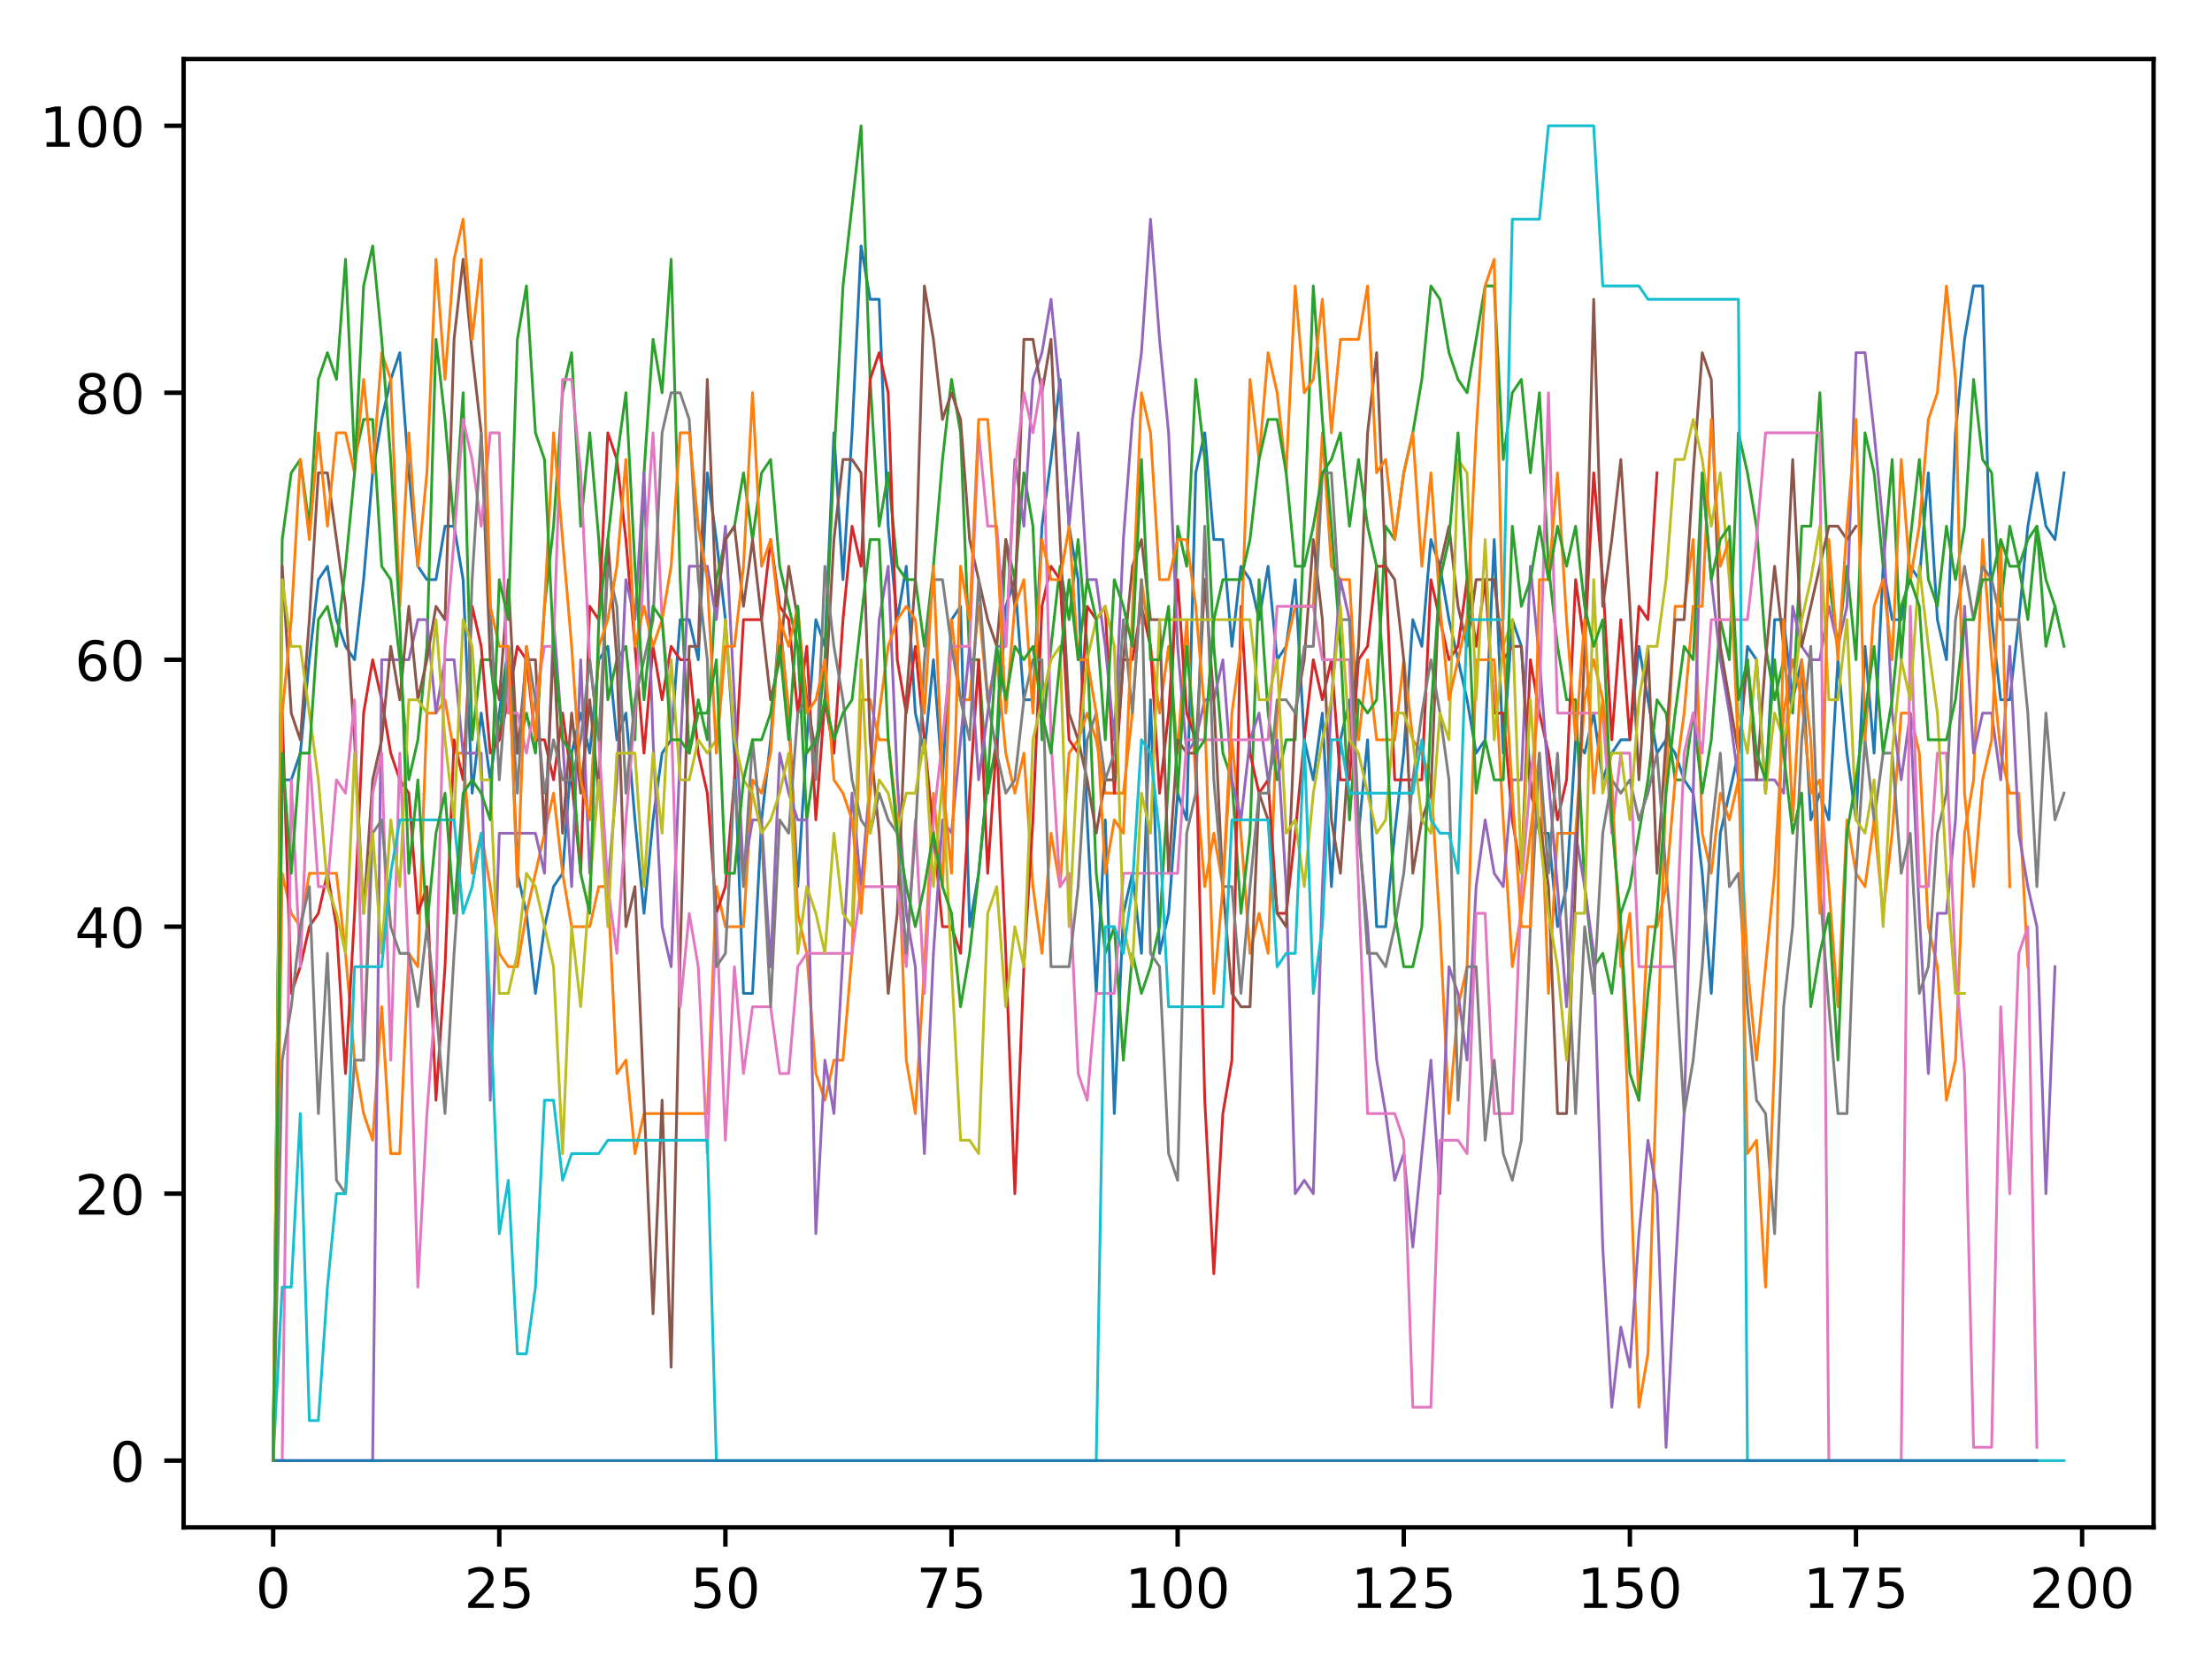<?xml version="1.0" encoding="utf-8" standalone="no"?>
<!DOCTYPE svg PUBLIC "-//W3C//DTD SVG 1.1//EN"
  "http://www.w3.org/Graphics/SVG/1.1/DTD/svg11.dtd">
<!-- Created with matplotlib (http://matplotlib.org/) -->
<svg height="300pt" version="1.1" viewBox="0 0 401 300" width="401pt" xmlns="http://www.w3.org/2000/svg" xmlns:xlink="http://www.w3.org/1999/xlink">
 <defs>
  <style type="text/css">
*{stroke-linecap:butt;stroke-linejoin:round;}
  </style>
 </defs>
 <g id="figure_1">
  <g id="patch_1">
   <path d="M 0 300.69 
L 401.108 300.69 
L 401.108 0 
L 0 0 
z
" style="fill:#ffffff;"/>
  </g>
  <g id="axes_1">
   <g id="patch_2">
    <path d="M 33.288 276.812 
L 390.408 276.812 
L 390.408 10.7 
L 33.288 10.7 
z
" style="fill:#ffffff;"/>
   </g>
   <g id="matplotlib.axis_1">
    <g id="xtick_1">
     <g id="line2d_1">
      <defs>
       <path d="M 0 0 
L 0 3.5 
" id="m2ae5ea6b09" style="stroke:#000000;stroke-width:0.8;"/>
      </defs>
      <g>
       <use style="stroke:#000000;stroke-width:0.8;" x="49.52" xlink:href="#m2ae5ea6b09" y="276.812"/>
      </g>
     </g>
     <g id="text_1">
      <!-- 0 -->
      <defs>
       <path d="M 31.781 66.406 
Q 24.172 66.406 20.328 58.906 
Q 16.5 51.422 16.5 36.375 
Q 16.5 21.391 20.328 13.891 
Q 24.172 6.391 31.781 6.391 
Q 39.453 6.391 43.281 13.891 
Q 47.125 21.391 47.125 36.375 
Q 47.125 51.422 43.281 58.906 
Q 39.453 66.406 31.781 66.406 
z
M 31.781 74.219 
Q 44.047 74.219 50.516 64.516 
Q 56.984 54.828 56.984 36.375 
Q 56.984 17.969 50.516 8.266 
Q 44.047 -1.422 31.781 -1.422 
Q 19.531 -1.422 13.062 8.266 
Q 6.594 17.969 6.594 36.375 
Q 6.594 54.828 13.062 64.516 
Q 19.531 74.219 31.781 74.219 
z
" id="DejaVuSans-30"/>
      </defs>
      <g transform="translate(46.339 291.41)scale(0.1 -0.1)">
       <use xlink:href="#DejaVuSans-30"/>
      </g>
     </g>
    </g>
    <g id="xtick_2">
     <g id="line2d_2">
      <g>
       <use style="stroke:#000000;stroke-width:0.8;" x="90.512" xlink:href="#m2ae5ea6b09" y="276.812"/>
      </g>
     </g>
     <g id="text_2">
      <!-- 25 -->
      <defs>
       <path d="M 19.188 8.297 
L 53.609 8.297 
L 53.609 0 
L 7.328 0 
L 7.328 8.297 
Q 12.938 14.109 22.625 23.891 
Q 32.328 33.688 34.812 36.531 
Q 39.547 41.844 41.422 45.531 
Q 43.312 49.219 43.312 52.781 
Q 43.312 58.594 39.234 62.25 
Q 35.156 65.922 28.609 65.922 
Q 23.969 65.922 18.812 64.312 
Q 13.672 62.703 7.812 59.422 
L 7.812 69.391 
Q 13.766 71.781 18.938 73 
Q 24.125 74.219 28.422 74.219 
Q 39.75 74.219 46.484 68.547 
Q 53.219 62.891 53.219 53.422 
Q 53.219 48.922 51.531 44.891 
Q 49.859 40.875 45.406 35.406 
Q 44.188 33.984 37.641 27.219 
Q 31.109 20.453 19.188 8.297 
z
" id="DejaVuSans-32"/>
       <path d="M 10.797 72.906 
L 49.516 72.906 
L 49.516 64.594 
L 19.828 64.594 
L 19.828 46.734 
Q 21.969 47.469 24.109 47.828 
Q 26.266 48.188 28.422 48.188 
Q 40.625 48.188 47.75 41.5 
Q 54.891 34.812 54.891 23.391 
Q 54.891 11.625 47.562 5.094 
Q 40.234 -1.422 26.906 -1.422 
Q 22.312 -1.422 17.547 -0.641 
Q 12.797 0.141 7.719 1.703 
L 7.719 11.625 
Q 12.109 9.234 16.797 8.062 
Q 21.484 6.891 26.703 6.891 
Q 35.156 6.891 40.078 11.328 
Q 45.016 15.766 45.016 23.391 
Q 45.016 31 40.078 35.438 
Q 35.156 39.891 26.703 39.891 
Q 22.75 39.891 18.812 39.016 
Q 14.891 38.141 10.797 36.281 
z
" id="DejaVuSans-35"/>
      </defs>
      <g transform="translate(84.149 291.41)scale(0.1 -0.1)">
       <use xlink:href="#DejaVuSans-32"/>
       <use x="63.623" xlink:href="#DejaVuSans-35"/>
      </g>
     </g>
    </g>
    <g id="xtick_3">
     <g id="line2d_3">
      <g>
       <use style="stroke:#000000;stroke-width:0.8;" x="131.504" xlink:href="#m2ae5ea6b09" y="276.812"/>
      </g>
     </g>
     <g id="text_3">
      <!-- 50 -->
      <g transform="translate(125.141 291.41)scale(0.1 -0.1)">
       <use xlink:href="#DejaVuSans-35"/>
       <use x="63.623" xlink:href="#DejaVuSans-30"/>
      </g>
     </g>
    </g>
    <g id="xtick_4">
     <g id="line2d_4">
      <g>
       <use style="stroke:#000000;stroke-width:0.8;" x="172.495" xlink:href="#m2ae5ea6b09" y="276.812"/>
      </g>
     </g>
     <g id="text_4">
      <!-- 75 -->
      <defs>
       <path d="M 8.203 72.906 
L 55.078 72.906 
L 55.078 68.703 
L 28.609 0 
L 18.312 0 
L 43.219 64.594 
L 8.203 64.594 
z
" id="DejaVuSans-37"/>
      </defs>
      <g transform="translate(166.133 291.41)scale(0.1 -0.1)">
       <use xlink:href="#DejaVuSans-37"/>
       <use x="63.623" xlink:href="#DejaVuSans-35"/>
      </g>
     </g>
    </g>
    <g id="xtick_5">
     <g id="line2d_5">
      <g>
       <use style="stroke:#000000;stroke-width:0.8;" x="213.487" xlink:href="#m2ae5ea6b09" y="276.812"/>
      </g>
     </g>
     <g id="text_5">
      <!-- 100 -->
      <defs>
       <path d="M 12.406 8.297 
L 28.516 8.297 
L 28.516 63.922 
L 10.984 60.406 
L 10.984 69.391 
L 28.422 72.906 
L 38.281 72.906 
L 38.281 8.297 
L 54.391 8.297 
L 54.391 0 
L 12.406 0 
z
" id="DejaVuSans-31"/>
      </defs>
      <g transform="translate(203.943 291.41)scale(0.1 -0.1)">
       <use xlink:href="#DejaVuSans-31"/>
       <use x="63.623" xlink:href="#DejaVuSans-30"/>
       <use x="127.246" xlink:href="#DejaVuSans-30"/>
      </g>
     </g>
    </g>
    <g id="xtick_6">
     <g id="line2d_6">
      <g>
       <use style="stroke:#000000;stroke-width:0.8;" x="254.479" xlink:href="#m2ae5ea6b09" y="276.812"/>
      </g>
     </g>
     <g id="text_6">
      <!-- 125 -->
      <g transform="translate(244.935 291.41)scale(0.1 -0.1)">
       <use xlink:href="#DejaVuSans-31"/>
       <use x="63.623" xlink:href="#DejaVuSans-32"/>
       <use x="127.246" xlink:href="#DejaVuSans-35"/>
      </g>
     </g>
    </g>
    <g id="xtick_7">
     <g id="line2d_7">
      <g>
       <use style="stroke:#000000;stroke-width:0.8;" x="295.471" xlink:href="#m2ae5ea6b09" y="276.812"/>
      </g>
     </g>
     <g id="text_7">
      <!-- 150 -->
      <g transform="translate(285.927 291.41)scale(0.1 -0.1)">
       <use xlink:href="#DejaVuSans-31"/>
       <use x="63.623" xlink:href="#DejaVuSans-35"/>
       <use x="127.246" xlink:href="#DejaVuSans-30"/>
      </g>
     </g>
    </g>
    <g id="xtick_8">
     <g id="line2d_8">
      <g>
       <use style="stroke:#000000;stroke-width:0.8;" x="336.462" xlink:href="#m2ae5ea6b09" y="276.812"/>
      </g>
     </g>
     <g id="text_8">
      <!-- 175 -->
      <g transform="translate(326.919 291.41)scale(0.1 -0.1)">
       <use xlink:href="#DejaVuSans-31"/>
       <use x="63.623" xlink:href="#DejaVuSans-37"/>
       <use x="127.246" xlink:href="#DejaVuSans-35"/>
      </g>
     </g>
    </g>
    <g id="xtick_9">
     <g id="line2d_9">
      <g>
       <use style="stroke:#000000;stroke-width:0.8;" x="377.454" xlink:href="#m2ae5ea6b09" y="276.812"/>
      </g>
     </g>
     <g id="text_9">
      <!-- 200 -->
      <g transform="translate(367.91 291.41)scale(0.1 -0.1)">
       <use xlink:href="#DejaVuSans-32"/>
       <use x="63.623" xlink:href="#DejaVuSans-30"/>
       <use x="127.246" xlink:href="#DejaVuSans-30"/>
      </g>
     </g>
    </g>
   </g>
   <g id="matplotlib.axis_2">
    <g id="ytick_1">
     <g id="line2d_10">
      <defs>
       <path d="M 0 0 
L -3.5 0 
" id="mb19588ccdf" style="stroke:#000000;stroke-width:0.8;"/>
      </defs>
      <g>
       <use style="stroke:#000000;stroke-width:0.8;" x="33.288" xlink:href="#mb19588ccdf" y="264.716"/>
      </g>
     </g>
     <g id="text_10">
      <!-- 0 -->
      <g transform="translate(19.925 268.515)scale(0.1 -0.1)">
       <use xlink:href="#DejaVuSans-30"/>
      </g>
     </g>
    </g>
    <g id="ytick_2">
     <g id="line2d_11">
      <g>
       <use style="stroke:#000000;stroke-width:0.8;" x="33.288" xlink:href="#mb19588ccdf" y="216.332"/>
      </g>
     </g>
     <g id="text_11">
      <!-- 20 -->
      <g transform="translate(13.562 220.131)scale(0.1 -0.1)">
       <use xlink:href="#DejaVuSans-32"/>
       <use x="63.623" xlink:href="#DejaVuSans-30"/>
      </g>
     </g>
    </g>
    <g id="ytick_3">
     <g id="line2d_12">
      <g>
       <use style="stroke:#000000;stroke-width:0.8;" x="33.288" xlink:href="#mb19588ccdf" y="167.948"/>
      </g>
     </g>
     <g id="text_12">
      <!-- 40 -->
      <defs>
       <path d="M 37.797 64.312 
L 12.891 25.391 
L 37.797 25.391 
z
M 35.203 72.906 
L 47.609 72.906 
L 47.609 25.391 
L 58.016 25.391 
L 58.016 17.188 
L 47.609 17.188 
L 47.609 0 
L 37.797 0 
L 37.797 17.188 
L 4.891 17.188 
L 4.891 26.703 
z
" id="DejaVuSans-34"/>
      </defs>
      <g transform="translate(13.562 171.747)scale(0.1 -0.1)">
       <use xlink:href="#DejaVuSans-34"/>
       <use x="63.623" xlink:href="#DejaVuSans-30"/>
      </g>
     </g>
    </g>
    <g id="ytick_4">
     <g id="line2d_13">
      <g>
       <use style="stroke:#000000;stroke-width:0.8;" x="33.288" xlink:href="#mb19588ccdf" y="119.564"/>
      </g>
     </g>
     <g id="text_13">
      <!-- 60 -->
      <defs>
       <path d="M 33.016 40.375 
Q 26.375 40.375 22.484 35.828 
Q 18.609 31.297 18.609 23.391 
Q 18.609 15.531 22.484 10.953 
Q 26.375 6.391 33.016 6.391 
Q 39.656 6.391 43.531 10.953 
Q 47.406 15.531 47.406 23.391 
Q 47.406 31.297 43.531 35.828 
Q 39.656 40.375 33.016 40.375 
z
M 52.594 71.297 
L 52.594 62.312 
Q 48.875 64.062 45.094 64.984 
Q 41.312 65.922 37.594 65.922 
Q 27.828 65.922 22.672 59.328 
Q 17.531 52.734 16.797 39.406 
Q 19.672 43.656 24.016 45.922 
Q 28.375 48.188 33.594 48.188 
Q 44.578 48.188 50.953 41.516 
Q 57.328 34.859 57.328 23.391 
Q 57.328 12.156 50.688 5.359 
Q 44.047 -1.422 33.016 -1.422 
Q 20.359 -1.422 13.672 8.266 
Q 6.984 17.969 6.984 36.375 
Q 6.984 53.656 15.188 63.938 
Q 23.391 74.219 37.203 74.219 
Q 40.922 74.219 44.703 73.484 
Q 48.484 72.75 52.594 71.297 
z
" id="DejaVuSans-36"/>
      </defs>
      <g transform="translate(13.562 123.363)scale(0.1 -0.1)">
       <use xlink:href="#DejaVuSans-36"/>
       <use x="63.623" xlink:href="#DejaVuSans-30"/>
      </g>
     </g>
    </g>
    <g id="ytick_5">
     <g id="line2d_14">
      <g>
       <use style="stroke:#000000;stroke-width:0.8;" x="33.288" xlink:href="#mb19588ccdf" y="71.18"/>
      </g>
     </g>
     <g id="text_14">
      <!-- 80 -->
      <defs>
       <path d="M 31.781 34.625 
Q 24.75 34.625 20.719 30.859 
Q 16.703 27.094 16.703 20.516 
Q 16.703 13.922 20.719 10.156 
Q 24.75 6.391 31.781 6.391 
Q 38.812 6.391 42.859 10.172 
Q 46.922 13.969 46.922 20.516 
Q 46.922 27.094 42.891 30.859 
Q 38.875 34.625 31.781 34.625 
z
M 21.922 38.812 
Q 15.578 40.375 12.031 44.719 
Q 8.5 49.078 8.5 55.328 
Q 8.5 64.062 14.719 69.141 
Q 20.953 74.219 31.781 74.219 
Q 42.672 74.219 48.875 69.141 
Q 55.078 64.062 55.078 55.328 
Q 55.078 49.078 51.531 44.719 
Q 48 40.375 41.703 38.812 
Q 48.828 37.156 52.797 32.312 
Q 56.781 27.484 56.781 20.516 
Q 56.781 9.906 50.312 4.234 
Q 43.844 -1.422 31.781 -1.422 
Q 19.734 -1.422 13.25 4.234 
Q 6.781 9.906 6.781 20.516 
Q 6.781 27.484 10.781 32.312 
Q 14.797 37.156 21.922 38.812 
z
M 18.312 54.391 
Q 18.312 48.734 21.844 45.562 
Q 25.391 42.391 31.781 42.391 
Q 38.141 42.391 41.719 45.562 
Q 45.312 48.734 45.312 54.391 
Q 45.312 60.062 41.719 63.234 
Q 38.141 66.406 31.781 66.406 
Q 25.391 66.406 21.844 63.234 
Q 18.312 60.062 18.312 54.391 
z
" id="DejaVuSans-38"/>
      </defs>
      <g transform="translate(13.562 74.979)scale(0.1 -0.1)">
       <use xlink:href="#DejaVuSans-38"/>
       <use x="63.623" xlink:href="#DejaVuSans-30"/>
      </g>
     </g>
    </g>
    <g id="ytick_6">
     <g id="line2d_15">
      <g>
       <use style="stroke:#000000;stroke-width:0.8;" x="33.288" xlink:href="#mb19588ccdf" y="22.796"/>
      </g>
     </g>
     <g id="text_15">
      <!-- 100 -->
      <g transform="translate(7.2 26.595)scale(0.1 -0.1)">
       <use xlink:href="#DejaVuSans-31"/>
       <use x="63.623" xlink:href="#DejaVuSans-30"/>
       <use x="127.246" xlink:href="#DejaVuSans-30"/>
      </g>
     </g>
    </g>
   </g>
   <g id="line2d_16">
    <path clip-path="url(#p6bae70a488)" d="M 49.52 264.716 
L 51.16 141.337 
L 52.8 141.337 
L 54.439 136.498 
L 56.079 119.564 
L 57.719 105.049 
L 59.358 102.63 
L 60.998 112.306 
L 62.638 117.145 
L 64.277 119.564 
L 65.917 105.049 
L 67.557 85.695 
L 69.196 76.018 
L 70.836 68.761 
L 72.476 63.922 
L 74.115 85.695 
L 75.755 102.63 
L 77.395 105.049 
L 79.034 105.049 
L 80.674 95.372 
L 82.314 95.372 
L 83.953 105.049 
L 85.593 143.756 
L 87.233 129.241 
L 88.872 141.337 
L 92.152 117.145 
L 93.791 158.271 
L 95.431 165.529 
L 97.071 180.044 
L 98.71 167.948 
L 100.35 160.69 
L 101.99 158.271 
L 103.629 136.498 
L 105.269 129.241 
L 106.909 136.498 
L 108.548 119.564 
L 110.188 117.145 
L 111.828 134.079 
L 113.467 129.241 
L 115.107 148.594 
L 116.747 165.529 
L 118.386 148.594 
L 120.026 136.498 
L 121.666 134.079 
L 123.305 112.306 
L 124.945 112.306 
L 126.585 119.564 
L 128.224 85.695 
L 129.864 97.791 
L 131.504 112.306 
L 133.143 136.498 
L 134.783 180.044 
L 136.423 180.044 
L 138.062 148.594 
L 139.702 134.079 
L 141.342 112.306 
L 142.981 129.241 
L 144.621 160.69 
L 146.261 134.079 
L 147.9 112.306 
L 149.54 117.145 
L 151.18 78.438 
L 152.819 105.049 
L 154.459 78.438 
L 156.099 44.569 
L 157.738 54.246 
L 159.378 54.246 
L 161.018 95.372 
L 162.657 112.306 
L 164.297 102.63 
L 165.937 129.241 
L 167.576 136.498 
L 169.216 119.564 
L 170.856 141.337 
L 172.495 112.306 
L 174.135 109.887 
L 175.775 167.948 
L 177.414 158.271 
L 179.054 141.337 
L 180.694 136.498 
L 182.333 109.887 
L 183.973 105.049 
L 185.613 126.822 
L 187.252 126.822 
L 188.892 95.372 
L 190.532 83.276 
L 192.171 68.761 
L 193.811 95.372 
L 195.451 105.049 
L 197.09 148.594 
L 198.73 180.044 
L 200.37 148.594 
L 202.009 201.817 
L 203.649 165.529 
L 205.289 158.271 
L 206.928 172.786 
L 208.568 126.822 
L 210.208 172.786 
L 211.847 165.529 
L 213.487 143.756 
L 215.127 148.594 
L 216.767 85.695 
L 218.406 78.438 
L 220.046 97.791 
L 221.686 97.791 
L 223.325 117.145 
L 224.965 102.63 
L 226.605 105.049 
L 228.244 112.306 
L 229.884 102.63 
L 231.524 119.564 
L 233.163 117.145 
L 234.803 105.049 
L 236.443 134.079 
L 238.082 141.337 
L 239.722 129.241 
L 241.362 160.69 
L 243.001 134.079 
L 244.641 126.822 
L 246.281 151.014 
L 247.92 134.079 
L 249.56 167.948 
L 251.2 167.948 
L 252.839 151.014 
L 254.479 136.498 
L 256.119 112.306 
L 257.758 117.145 
L 259.398 97.791 
L 261.038 102.63 
L 262.677 112.306 
L 265.957 126.822 
L 267.596 136.498 
L 269.236 134.079 
L 270.876 97.791 
L 272.515 136.498 
L 274.155 112.306 
L 275.795 117.145 
L 277.434 141.337 
L 279.074 151.014 
L 280.714 151.014 
L 282.353 167.948 
L 283.993 160.69 
L 285.633 134.079 
L 287.272 136.498 
L 288.912 129.241 
L 290.552 141.337 
L 292.191 136.498 
L 293.831 134.079 
L 295.471 134.079 
L 297.11 117.145 
L 300.39 136.498 
L 302.029 134.079 
L 303.669 136.498 
L 305.309 141.337 
L 306.948 143.756 
L 308.588 158.271 
L 310.228 180.044 
L 311.867 151.014 
L 315.147 136.498 
L 316.786 117.145 
L 318.426 119.564 
L 320.066 143.756 
L 321.705 112.306 
L 323.345 112.306 
L 324.985 126.822 
L 326.624 119.564 
L 328.264 148.594 
L 329.904 143.756 
L 331.543 148.594 
L 333.183 119.564 
L 334.823 136.498 
L 336.462 148.594 
L 338.102 117.145 
L 339.742 136.498 
L 341.381 102.63 
L 343.021 112.306 
L 344.661 112.306 
L 346.3 102.63 
L 347.94 105.049 
L 349.58 85.695 
L 351.219 112.306 
L 352.859 119.564 
L 354.499 78.438 
L 356.138 61.503 
L 357.778 51.826 
L 359.418 51.826 
L 361.057 112.306 
L 362.697 126.822 
L 364.337 126.822 
L 365.976 112.306 
L 367.616 95.372 
L 369.256 85.695 
L 370.895 95.372 
L 372.535 97.791 
L 374.175 85.695 
L 374.175 85.695 
" style="fill:none;stroke:#1f77b4;stroke-linecap:square;stroke-width:0.5;"/>
   </g>
   <g id="line2d_17">
    <path clip-path="url(#p6bae70a488)" d="M 49.52 264.716 
L 51.16 158.271 
L 52.8 165.529 
L 54.439 167.948 
L 56.079 158.271 
L 60.998 158.271 
L 62.638 172.786 
L 64.277 192.14 
L 65.917 201.817 
L 67.557 206.655 
L 69.196 182.463 
L 70.836 209.074 
L 72.476 209.074 
L 74.115 172.786 
L 75.755 175.206 
L 77.395 129.241 
L 79.034 129.241 
L 80.674 126.822 
L 82.314 136.498 
L 83.953 136.498 
L 85.593 158.271 
L 87.233 151.014 
L 88.872 160.69 
L 90.512 172.786 
L 92.152 175.206 
L 93.791 175.206 
L 95.431 165.529 
L 100.35 143.756 
L 101.99 158.271 
L 103.629 167.948 
L 106.909 167.948 
L 108.548 160.69 
L 110.188 160.69 
L 111.828 194.559 
L 113.467 192.14 
L 115.107 209.074 
L 116.747 201.817 
L 128.224 201.817 
L 129.864 160.69 
L 131.504 167.948 
L 134.783 167.948 
L 136.423 141.337 
L 138.062 143.756 
L 139.702 136.498 
L 141.342 112.306 
L 142.981 129.241 
L 144.621 165.529 
L 146.261 172.786 
L 147.9 194.559 
L 149.54 199.398 
L 151.18 192.14 
L 152.819 192.14 
L 154.459 172.786 
L 156.099 126.822 
L 157.738 126.822 
L 159.378 134.079 
L 161.018 134.079 
L 162.657 148.594 
L 164.297 192.14 
L 165.937 201.817 
L 167.576 175.206 
L 169.216 143.756 
L 170.856 160.69 
L 172.495 112.306 
L 174.135 126.822 
L 175.775 126.822 
L 177.414 109.887 
L 179.054 126.822 
L 180.694 119.564 
L 182.333 136.498 
L 183.973 143.756 
L 185.613 136.498 
L 187.252 160.69 
L 188.892 172.786 
L 190.532 151.014 
L 192.171 160.69 
L 193.811 136.498 
L 195.451 134.079 
L 197.09 129.241 
L 198.73 134.079 
L 200.37 143.756 
L 203.649 143.756 
L 205.289 129.241 
L 206.928 105.049 
L 210.208 129.241 
L 211.847 117.145 
L 213.487 136.498 
L 215.127 112.306 
L 216.767 141.337 
L 218.406 160.69 
L 220.046 151.014 
L 221.686 160.69 
L 223.325 134.079 
L 224.965 151.014 
L 226.605 172.786 
L 228.244 165.529 
L 229.884 172.786 
L 231.524 129.241 
L 233.163 117.145 
L 234.803 109.887 
L 238.082 109.887 
L 239.722 78.438 
L 241.362 102.63 
L 243.001 105.049 
L 244.641 105.049 
L 246.281 134.079 
L 247.92 119.564 
L 249.56 134.079 
L 252.839 134.079 
L 254.479 119.564 
L 256.119 134.079 
L 257.758 136.498 
L 259.398 141.337 
L 261.038 167.948 
L 262.677 201.817 
L 264.317 182.463 
L 265.957 175.206 
L 267.596 119.564 
L 270.876 119.564 
L 272.515 148.594 
L 274.155 175.206 
L 275.795 165.529 
L 279.074 136.498 
L 280.714 180.044 
L 282.353 151.014 
L 285.633 151.014 
L 287.272 126.822 
L 288.912 119.564 
L 290.552 126.822 
L 292.191 148.594 
L 293.831 167.948 
L 295.471 209.074 
L 297.11 255.039 
L 298.75 245.362 
L 302.029 141.337 
L 303.669 109.887 
L 305.309 109.887 
L 306.948 97.791 
L 308.588 151.014 
L 310.228 158.271 
L 311.867 143.756 
L 313.507 148.594 
L 315.147 141.337 
L 316.786 175.206 
L 318.426 192.14 
L 321.705 158.271 
L 323.345 129.241 
L 324.985 119.564 
L 326.624 126.822 
L 328.264 143.756 
L 329.904 141.337 
L 331.543 160.69 
L 333.183 182.463 
L 334.823 148.594 
L 336.462 158.271 
L 338.102 160.69 
L 339.742 148.594 
L 341.381 165.529 
L 343.021 151.014 
L 344.661 129.241 
L 346.3 129.241 
L 347.94 136.498 
L 349.58 167.948 
L 351.219 175.206 
L 352.859 199.398 
L 354.499 192.14 
L 356.138 151.014 
L 357.778 141.337 
L 359.418 97.791 
L 361.057 119.564 
L 362.697 136.498 
L 364.337 143.756 
L 365.976 143.756 
L 367.616 175.206 
L 367.616 175.206 
" style="fill:none;stroke:#ff7f0e;stroke-linecap:square;stroke-width:0.5;"/>
   </g>
   <g id="line2d_18">
    <path clip-path="url(#p6bae70a488)" d="M 49.52 264.716 
L 51.16 97.791 
L 52.8 85.695 
L 54.439 83.276 
L 56.079 95.372 
L 57.719 68.761 
L 59.358 63.922 
L 60.998 68.761 
L 62.638 46.988 
L 64.277 83.276 
L 65.917 76.018 
L 67.557 76.018 
L 69.196 102.63 
L 70.836 105.049 
L 72.476 119.564 
L 74.115 141.337 
L 75.755 134.079 
L 77.395 117.145 
L 79.034 61.503 
L 80.674 76.018 
L 82.314 95.372 
L 83.953 71.18 
L 85.593 134.079 
L 87.233 119.564 
L 88.872 119.564 
L 90.512 134.079 
L 92.152 117.145 
L 93.791 136.498 
L 95.431 129.241 
L 97.071 136.498 
L 98.71 109.887 
L 100.35 95.372 
L 101.99 71.18 
L 103.629 63.922 
L 105.269 95.372 
L 106.909 78.438 
L 108.548 97.791 
L 110.188 126.822 
L 111.828 119.564 
L 113.467 117.145 
L 115.107 134.079 
L 116.747 85.695 
L 118.386 61.503 
L 120.026 71.18 
L 121.666 46.988 
L 123.305 105.049 
L 124.945 136.498 
L 126.585 126.822 
L 128.224 134.079 
L 129.864 105.049 
L 131.504 97.791 
L 133.143 95.372 
L 134.783 85.695 
L 136.423 97.791 
L 138.062 85.695 
L 139.702 83.276 
L 141.342 102.63 
L 144.621 117.145 
L 146.261 148.594 
L 147.9 136.498 
L 149.54 119.564 
L 151.18 83.276 
L 152.819 51.826 
L 156.099 22.796 
L 157.738 68.761 
L 159.378 95.372 
L 161.018 85.695 
L 162.657 102.63 
L 164.297 105.049 
L 165.937 105.049 
L 167.576 117.145 
L 169.216 102.63 
L 170.856 83.276 
L 172.495 68.761 
L 174.135 78.438 
L 175.775 119.564 
L 177.414 119.564 
L 179.054 143.756 
L 180.694 134.079 
L 182.333 97.791 
L 183.973 105.049 
L 185.613 85.695 
L 187.252 95.372 
L 188.892 134.079 
L 190.532 117.145 
L 192.171 102.63 
L 193.811 112.306 
L 195.451 97.791 
L 197.09 117.145 
L 198.73 158.271 
L 200.37 172.786 
L 202.009 167.948 
L 203.649 192.14 
L 205.289 172.786 
L 206.928 180.044 
L 208.568 175.206 
L 210.208 167.948 
L 211.847 141.337 
L 213.487 95.372 
L 215.127 102.63 
L 216.767 68.761 
L 218.406 83.276 
L 220.046 117.145 
L 221.686 136.498 
L 223.325 141.337 
L 224.965 165.529 
L 226.605 151.014 
L 228.244 105.049 
L 229.884 129.241 
L 231.524 141.337 
L 233.163 134.079 
L 234.803 134.079 
L 236.443 95.372 
L 238.082 51.826 
L 239.722 76.018 
L 241.362 95.372 
L 243.001 117.145 
L 244.641 148.594 
L 246.281 126.822 
L 247.92 129.241 
L 249.56 126.822 
L 251.2 95.372 
L 252.839 97.791 
L 254.479 85.695 
L 256.119 78.438 
L 257.758 68.761 
L 259.398 51.826 
L 261.038 54.246 
L 262.677 63.922 
L 264.317 68.761 
L 265.957 71.18 
L 269.236 51.826 
L 270.876 51.826 
L 272.515 83.276 
L 274.155 71.18 
L 275.795 68.761 
L 277.434 85.695 
L 279.074 71.18 
L 280.714 102.63 
L 282.353 117.145 
L 283.993 126.822 
L 285.633 126.822 
L 287.272 160.69 
L 288.912 175.206 
L 290.552 172.786 
L 292.191 180.044 
L 293.831 165.529 
L 295.471 160.69 
L 298.75 141.337 
L 300.39 126.822 
L 302.029 129.241 
L 303.669 141.337 
L 305.309 141.337 
L 306.948 129.241 
L 308.588 143.756 
L 310.228 134.079 
L 311.867 112.306 
L 313.507 119.564 
L 315.147 78.438 
L 316.786 85.695 
L 318.426 95.372 
L 320.066 117.145 
L 321.705 126.822 
L 323.345 119.564 
L 324.985 129.241 
L 326.624 95.372 
L 328.264 95.372 
L 329.904 71.18 
L 331.543 105.049 
L 333.183 117.145 
L 334.823 102.63 
L 336.462 119.564 
L 338.102 78.438 
L 339.742 85.695 
L 341.381 102.63 
L 343.021 83.276 
L 344.661 119.564 
L 346.3 97.791 
L 347.94 83.276 
L 349.58 105.049 
L 351.219 109.887 
L 352.859 95.372 
L 354.499 105.049 
L 356.138 95.372 
L 357.778 68.761 
L 359.418 83.276 
L 361.057 85.695 
L 362.697 109.887 
L 364.337 95.372 
L 365.976 102.63 
L 367.616 112.306 
L 369.256 95.372 
L 370.895 117.145 
L 372.535 109.887 
L 372.535 109.887 
" style="fill:none;stroke:#2ca02c;stroke-linecap:square;stroke-width:0.5;"/>
   </g>
   <g id="line2d_19">
    <path clip-path="url(#p6bae70a488)" d="M 49.52 264.716 
L 51.16 129.241 
L 52.8 180.044 
L 54.439 175.206 
L 56.079 167.948 
L 57.719 165.529 
L 59.358 158.271 
L 60.998 167.948 
L 62.638 194.559 
L 64.277 165.529 
L 65.917 129.241 
L 67.557 119.564 
L 69.196 126.822 
L 70.836 136.498 
L 72.476 141.337 
L 74.115 143.756 
L 75.755 165.529 
L 77.395 160.69 
L 79.034 199.398 
L 80.674 175.206 
L 82.314 134.079 
L 83.953 141.337 
L 85.593 109.887 
L 87.233 117.145 
L 88.872 136.498 
L 90.512 134.079 
L 92.152 126.822 
L 93.791 117.145 
L 95.431 119.564 
L 97.071 134.079 
L 98.71 134.079 
L 100.35 141.337 
L 101.99 129.241 
L 103.629 141.337 
L 105.269 158.271 
L 106.909 109.887 
L 108.548 112.306 
L 110.188 78.438 
L 111.828 83.276 
L 113.467 97.791 
L 116.747 136.498 
L 118.386 117.145 
L 120.026 126.822 
L 121.666 117.145 
L 123.305 119.564 
L 124.945 119.564 
L 126.585 136.498 
L 128.224 143.756 
L 129.864 165.529 
L 131.504 160.69 
L 133.143 141.337 
L 134.783 112.306 
L 138.062 112.306 
L 139.702 97.791 
L 141.342 109.887 
L 142.981 112.306 
L 144.621 129.241 
L 146.261 117.145 
L 147.9 148.594 
L 149.54 126.822 
L 151.18 136.498 
L 152.819 112.306 
L 154.459 95.372 
L 156.099 102.63 
L 157.738 68.761 
L 159.378 63.922 
L 161.018 71.18 
L 162.657 119.564 
L 164.297 129.241 
L 165.937 117.145 
L 170.856 167.948 
L 172.495 167.948 
L 174.135 172.786 
L 175.775 143.756 
L 177.414 119.564 
L 179.054 158.271 
L 180.694 134.079 
L 182.333 172.786 
L 183.973 216.332 
L 185.613 175.206 
L 187.252 148.594 
L 188.892 109.887 
L 190.532 102.63 
L 192.171 105.049 
L 193.811 134.079 
L 195.451 136.498 
L 197.09 109.887 
L 198.73 112.306 
L 200.37 109.887 
L 202.009 143.756 
L 203.649 119.564 
L 205.289 119.564 
L 206.928 109.887 
L 208.568 117.145 
L 210.208 143.756 
L 211.847 129.241 
L 213.487 105.049 
L 215.127 129.241 
L 216.767 134.079 
L 218.406 199.398 
L 220.046 230.847 
L 221.686 201.817 
L 223.325 192.14 
L 224.965 109.887 
L 226.605 136.498 
L 228.244 143.756 
L 229.884 141.337 
L 231.524 165.529 
L 233.163 165.529 
L 234.803 151.014 
L 236.443 134.079 
L 238.082 119.564 
L 239.722 126.822 
L 241.362 119.564 
L 243.001 141.337 
L 244.641 141.337 
L 246.281 119.564 
L 247.92 117.145 
L 249.56 102.63 
L 251.2 102.63 
L 252.839 141.337 
L 257.758 141.337 
L 259.398 105.049 
L 262.677 119.564 
L 264.317 117.145 
L 265.957 105.049 
L 267.596 117.145 
L 269.236 105.049 
L 270.876 129.241 
L 272.515 129.241 
L 274.155 148.594 
L 275.795 158.271 
L 277.434 119.564 
L 279.074 129.241 
L 280.714 136.498 
L 282.353 148.594 
L 283.993 141.337 
L 285.633 105.049 
L 287.272 117.145 
L 288.912 85.695 
L 290.552 105.049 
L 292.191 134.079 
L 293.831 112.306 
L 295.471 134.079 
L 297.11 109.887 
L 298.75 112.306 
L 300.39 85.695 
L 300.39 85.695 
" style="fill:none;stroke:#d62728;stroke-linecap:square;stroke-width:0.5;"/>
   </g>
   <g id="line2d_20">
    <path clip-path="url(#p6bae70a488)" d="M 49.52 264.716 
L 67.557 264.716 
L 69.196 119.564 
L 74.115 119.564 
L 75.755 112.306 
L 77.395 112.306 
L 79.034 129.241 
L 80.674 119.564 
L 82.314 119.564 
L 83.953 136.498 
L 87.233 136.498 
L 88.872 199.398 
L 90.512 151.014 
L 97.071 151.014 
L 98.71 158.271 
L 100.35 112.306 
L 101.99 134.079 
L 103.629 160.69 
L 105.269 119.564 
L 106.909 158.271 
L 108.548 141.337 
L 110.188 160.69 
L 111.828 141.337 
L 113.467 105.049 
L 115.107 112.306 
L 116.747 85.695 
L 118.386 134.079 
L 120.026 167.948 
L 121.666 175.206 
L 123.305 136.498 
L 124.945 102.63 
L 128.224 102.63 
L 129.864 112.306 
L 131.504 95.372 
L 134.783 158.271 
L 136.423 148.594 
L 138.062 148.594 
L 139.702 175.206 
L 141.342 136.498 
L 142.981 143.756 
L 144.621 148.594 
L 146.261 148.594 
L 147.9 223.59 
L 149.54 192.14 
L 151.18 201.817 
L 154.459 143.756 
L 156.099 160.69 
L 157.738 141.337 
L 159.378 112.306 
L 161.018 102.63 
L 162.657 141.337 
L 164.297 165.529 
L 165.937 175.206 
L 167.576 209.074 
L 169.216 172.786 
L 170.856 148.594 
L 172.495 151.014 
L 175.775 117.145 
L 177.414 141.337 
L 180.694 117.145 
L 182.333 117.145 
L 183.973 83.276 
L 185.613 95.372 
L 187.252 68.761 
L 188.892 63.922 
L 190.532 54.246 
L 192.171 71.18 
L 193.811 95.372 
L 195.451 78.438 
L 197.09 105.049 
L 198.73 105.049 
L 200.37 117.145 
L 202.009 134.079 
L 203.649 97.791 
L 205.289 76.018 
L 206.928 63.922 
L 208.568 39.73 
L 210.208 61.503 
L 211.847 78.438 
L 213.487 117.145 
L 215.127 136.498 
L 216.767 134.079 
L 218.406 126.822 
L 220.046 126.822 
L 221.686 119.564 
L 223.325 141.337 
L 224.965 148.594 
L 226.605 134.079 
L 228.244 129.241 
L 229.884 141.337 
L 231.524 134.079 
L 233.163 160.69 
L 234.803 216.332 
L 236.443 213.913 
L 238.082 216.332 
L 239.722 160.69 
L 241.362 126.822 
L 243.001 105.049 
L 244.641 112.306 
L 246.281 151.014 
L 247.92 167.948 
L 249.56 192.14 
L 251.2 201.817 
L 252.839 213.913 
L 254.479 209.074 
L 256.119 226.009 
L 259.398 192.14 
L 261.038 216.332 
L 262.677 175.206 
L 264.317 180.044 
L 265.957 192.14 
L 267.596 160.69 
L 269.236 148.594 
L 270.876 158.271 
L 272.515 160.69 
L 274.155 141.337 
L 275.795 141.337 
L 277.434 102.63 
L 279.074 119.564 
L 280.714 141.337 
L 282.353 160.69 
L 283.993 182.463 
L 285.633 151.014 
L 287.272 160.69 
L 288.912 172.786 
L 290.552 226.009 
L 292.191 255.039 
L 293.831 240.524 
L 295.471 247.782 
L 297.11 223.59 
L 298.75 206.655 
L 300.39 216.332 
L 302.029 262.297 
L 303.669 230.847 
L 305.309 201.817 
L 308.588 85.695 
L 310.228 105.049 
L 311.867 119.564 
L 313.507 129.241 
L 315.147 141.337 
L 321.705 141.337 
L 323.345 143.756 
L 324.985 109.887 
L 326.624 117.145 
L 328.264 119.564 
L 329.904 119.564 
L 331.543 109.887 
L 333.183 117.145 
L 334.823 109.887 
L 336.462 63.922 
L 338.102 63.922 
L 339.742 78.438 
L 341.381 95.372 
L 343.021 129.241 
L 344.661 141.337 
L 346.3 129.241 
L 347.94 165.529 
L 349.58 194.559 
L 351.219 165.529 
L 352.859 165.529 
L 354.499 148.594 
L 356.138 109.887 
L 357.778 136.498 
L 359.418 129.241 
L 361.057 129.241 
L 362.697 141.337 
L 364.337 117.145 
L 365.976 151.014 
L 367.616 160.69 
L 369.256 167.948 
L 370.895 216.332 
L 372.535 175.206 
L 372.535 175.206 
" style="fill:none;stroke:#9467bd;stroke-linecap:square;stroke-width:0.5;"/>
   </g>
   <g id="line2d_21">
    <path clip-path="url(#p6bae70a488)" d="M 49.52 264.716 
L 51.16 102.63 
L 52.8 129.241 
L 54.439 134.079 
L 56.079 112.306 
L 57.719 85.695 
L 59.358 85.695 
L 62.638 109.887 
L 64.277 134.079 
L 65.917 165.529 
L 67.557 141.337 
L 69.196 134.079 
L 70.836 117.145 
L 72.476 126.822 
L 74.115 109.887 
L 75.755 126.822 
L 77.395 119.564 
L 79.034 109.887 
L 80.674 112.306 
L 82.314 61.503 
L 83.953 46.988 
L 85.593 63.922 
L 87.233 78.438 
L 88.872 119.564 
L 90.512 126.822 
L 92.152 105.049 
L 93.791 136.498 
L 95.431 119.564 
L 97.071 119.564 
L 98.71 151.014 
L 100.35 117.145 
L 101.99 151.014 
L 103.629 129.241 
L 105.269 143.756 
L 106.909 126.822 
L 108.548 143.756 
L 110.188 97.791 
L 111.828 119.564 
L 113.467 167.948 
L 115.107 160.69 
L 118.386 238.105 
L 120.026 199.398 
L 121.666 247.782 
L 123.305 172.786 
L 124.945 117.145 
L 126.585 117.145 
L 128.224 68.761 
L 129.864 109.887 
L 131.504 97.791 
L 133.143 95.372 
L 134.783 109.887 
L 136.423 97.791 
L 139.702 126.822 
L 141.342 119.564 
L 142.981 102.63 
L 144.621 112.306 
L 146.261 126.822 
L 147.9 136.498 
L 149.54 126.822 
L 151.18 97.791 
L 152.819 83.276 
L 154.459 83.276 
L 156.099 85.695 
L 157.738 134.079 
L 159.378 151.014 
L 161.018 180.044 
L 162.657 165.529 
L 164.297 126.822 
L 165.937 105.049 
L 167.576 51.826 
L 169.216 61.503 
L 170.856 76.018 
L 172.495 71.18 
L 174.135 76.018 
L 175.775 97.791 
L 179.054 112.306 
L 180.694 117.145 
L 182.333 97.791 
L 183.973 109.887 
L 185.613 61.503 
L 187.252 61.503 
L 188.892 71.18 
L 190.532 61.503 
L 192.171 97.791 
L 193.811 129.241 
L 195.451 134.079 
L 197.09 141.337 
L 198.73 151.014 
L 200.37 141.337 
L 202.009 141.337 
L 203.649 119.564 
L 205.289 102.63 
L 206.928 97.791 
L 208.568 112.306 
L 210.208 112.306 
L 211.847 158.271 
L 213.487 134.079 
L 215.127 136.498 
L 216.767 136.498 
L 218.406 105.049 
L 220.046 126.822 
L 221.686 160.69 
L 223.325 180.044 
L 224.965 182.463 
L 226.605 182.463 
L 228.244 143.756 
L 229.884 148.594 
L 231.524 165.529 
L 233.163 167.948 
L 234.803 129.241 
L 236.443 119.564 
L 238.082 97.791 
L 239.722 112.306 
L 241.362 148.594 
L 243.001 158.271 
L 244.641 134.079 
L 246.281 117.145 
L 247.92 78.438 
L 249.56 63.922 
L 251.2 102.63 
L 252.839 105.049 
L 254.479 119.564 
L 256.119 158.271 
L 257.758 148.594 
L 259.398 143.756 
L 261.038 102.63 
L 262.677 95.372 
L 264.317 109.887 
L 265.957 117.145 
L 267.596 105.049 
L 270.876 105.049 
L 272.515 119.564 
L 274.155 117.145 
L 275.795 117.145 
L 277.434 143.756 
L 279.074 148.594 
L 280.714 160.69 
L 282.353 201.817 
L 283.993 201.817 
L 287.272 117.145 
L 288.912 54.246 
L 290.552 109.887 
L 292.191 97.791 
L 293.831 83.276 
L 295.471 109.887 
L 297.11 141.337 
L 298.75 117.145 
L 300.39 158.271 
L 302.029 134.079 
L 303.669 112.306 
L 305.309 112.306 
L 306.948 85.695 
L 308.588 63.922 
L 310.228 68.761 
L 311.867 117.145 
L 315.147 136.498 
L 316.786 119.564 
L 318.426 141.337 
L 320.066 119.564 
L 321.705 102.63 
L 323.345 117.145 
L 324.985 83.276 
L 326.624 117.145 
L 331.543 95.372 
L 333.183 95.372 
L 334.823 97.791 
L 336.462 95.372 
L 336.462 95.372 
" style="fill:none;stroke:#8c564b;stroke-linecap:square;stroke-width:0.5;"/>
   </g>
   <g id="line2d_22">
    <path clip-path="url(#p6bae70a488)" d="M 49.52 264.716 
L 51.16 264.716 
L 52.8 141.337 
L 54.439 175.206 
L 56.079 136.498 
L 57.719 160.69 
L 59.358 160.69 
L 60.998 141.337 
L 62.638 143.756 
L 64.277 126.822 
L 65.917 192.14 
L 67.557 143.756 
L 69.196 136.498 
L 70.836 192.14 
L 72.476 136.498 
L 74.115 175.206 
L 75.755 233.266 
L 77.395 201.817 
L 79.034 180.044 
L 80.674 117.145 
L 82.314 97.791 
L 83.953 76.018 
L 85.593 83.276 
L 87.233 95.372 
L 88.872 78.438 
L 90.512 78.438 
L 92.152 129.241 
L 93.791 129.241 
L 95.431 136.498 
L 98.71 117.145 
L 100.35 117.145 
L 101.99 68.761 
L 103.629 68.761 
L 105.269 85.695 
L 106.909 119.564 
L 108.548 134.079 
L 110.188 160.69 
L 111.828 172.786 
L 113.467 148.594 
L 115.107 129.241 
L 116.747 102.63 
L 118.386 78.438 
L 120.026 112.306 
L 121.666 129.241 
L 123.305 182.463 
L 124.945 165.529 
L 126.585 175.206 
L 128.224 209.074 
L 129.864 165.529 
L 131.504 206.655 
L 133.143 175.206 
L 134.783 194.559 
L 136.423 182.463 
L 139.702 182.463 
L 141.342 194.559 
L 142.981 194.559 
L 144.621 175.206 
L 146.261 172.786 
L 154.459 172.786 
L 156.099 160.69 
L 162.657 160.69 
L 164.297 175.206 
L 165.937 148.594 
L 167.576 180.044 
L 169.216 148.594 
L 170.856 134.079 
L 172.495 117.145 
L 175.775 117.145 
L 177.414 78.438 
L 179.054 95.372 
L 180.694 95.372 
L 182.333 117.145 
L 183.973 85.695 
L 185.613 71.18 
L 187.252 78.438 
L 188.892 68.761 
L 190.532 134.079 
L 192.171 160.69 
L 193.811 158.271 
L 195.451 194.559 
L 197.09 199.398 
L 198.73 180.044 
L 202.009 180.044 
L 203.649 158.271 
L 213.487 158.271 
L 215.127 134.079 
L 229.884 134.079 
L 231.524 109.887 
L 238.082 109.887 
L 239.722 119.564 
L 244.641 119.564 
L 247.92 201.817 
L 252.839 201.817 
L 254.479 206.655 
L 256.119 255.039 
L 259.398 255.039 
L 261.038 206.655 
L 264.317 206.655 
L 265.957 209.074 
L 267.596 165.529 
L 269.236 165.529 
L 270.876 201.817 
L 274.155 201.817 
L 275.795 160.69 
L 277.434 141.337 
L 279.074 126.822 
L 280.714 71.18 
L 282.353 129.241 
L 290.552 129.241 
L 292.191 151.014 
L 293.831 136.498 
L 295.471 136.498 
L 297.11 175.206 
L 303.669 175.206 
L 305.309 136.498 
L 306.948 129.241 
L 308.588 136.498 
L 310.228 112.306 
L 316.786 112.306 
L 318.426 97.791 
L 320.066 78.438 
L 329.904 78.438 
L 331.543 264.716 
L 344.661 264.716 
L 346.3 109.887 
L 347.94 160.69 
L 349.58 160.69 
L 351.219 136.498 
L 352.859 136.498 
L 354.499 175.206 
L 356.138 194.559 
L 357.778 262.297 
L 361.057 262.297 
L 362.697 182.463 
L 364.337 216.332 
L 365.976 172.786 
L 367.616 167.948 
L 369.256 262.297 
L 369.256 262.297 
" style="fill:none;stroke:#e377c2;stroke-linecap:square;stroke-width:0.5;"/>
   </g>
   <g id="line2d_23">
    <path clip-path="url(#p6bae70a488)" d="M 49.52 264.716 
L 51.16 192.14 
L 52.8 182.463 
L 54.439 167.948 
L 56.079 160.69 
L 57.719 201.817 
L 59.358 172.786 
L 60.998 213.913 
L 62.638 216.332 
L 64.277 192.14 
L 65.917 192.14 
L 67.557 151.014 
L 69.196 148.594 
L 70.836 167.948 
L 72.476 172.786 
L 74.115 172.786 
L 75.755 182.463 
L 77.395 167.948 
L 79.034 182.463 
L 80.674 201.817 
L 82.314 172.786 
L 83.953 148.594 
L 85.593 105.049 
L 87.233 78.438 
L 90.512 141.337 
L 92.152 119.564 
L 93.791 143.756 
L 95.431 117.145 
L 97.071 126.822 
L 98.71 143.756 
L 100.35 134.079 
L 101.99 141.337 
L 103.629 141.337 
L 105.269 134.079 
L 106.909 119.564 
L 108.548 134.079 
L 110.188 102.63 
L 111.828 109.887 
L 113.467 143.756 
L 115.107 126.822 
L 118.386 112.306 
L 120.026 78.438 
L 121.666 71.18 
L 123.305 71.18 
L 124.945 76.018 
L 126.585 105.049 
L 128.224 119.564 
L 129.864 175.206 
L 131.504 172.786 
L 133.143 141.337 
L 134.783 160.69 
L 136.423 134.079 
L 138.062 151.014 
L 139.702 182.463 
L 141.342 148.594 
L 142.981 151.014 
L 144.621 129.241 
L 146.261 126.822 
L 147.9 141.337 
L 149.54 102.63 
L 151.18 117.145 
L 152.819 126.822 
L 154.459 141.337 
L 156.099 148.594 
L 157.738 151.014 
L 159.378 143.756 
L 161.018 148.594 
L 162.657 151.014 
L 164.297 172.786 
L 165.937 151.014 
L 167.576 119.564 
L 169.216 105.049 
L 170.856 105.049 
L 172.495 117.145 
L 174.135 126.822 
L 175.775 134.079 
L 177.414 105.049 
L 179.054 126.822 
L 180.694 136.498 
L 182.333 143.756 
L 183.973 141.337 
L 185.613 126.822 
L 187.252 119.564 
L 188.892 119.564 
L 190.532 175.206 
L 193.811 175.206 
L 195.451 160.69 
L 197.09 134.079 
L 198.73 129.241 
L 200.37 141.337 
L 202.009 136.498 
L 203.649 112.306 
L 205.289 129.241 
L 206.928 105.049 
L 208.568 172.786 
L 210.208 175.206 
L 211.847 209.074 
L 213.487 213.913 
L 215.127 151.014 
L 216.767 143.756 
L 218.406 95.372 
L 220.046 141.337 
L 221.686 160.69 
L 223.325 160.69 
L 224.965 180.044 
L 226.605 160.69 
L 228.244 143.756 
L 229.884 143.756 
L 231.524 126.822 
L 233.163 126.822 
L 234.803 129.241 
L 236.443 117.145 
L 238.082 117.145 
L 239.722 85.695 
L 241.362 85.695 
L 243.001 112.306 
L 244.641 112.306 
L 246.281 148.594 
L 247.92 172.786 
L 249.56 172.786 
L 251.2 175.206 
L 252.839 167.948 
L 254.479 158.271 
L 256.119 141.337 
L 257.758 129.241 
L 259.398 119.564 
L 261.038 129.241 
L 262.677 141.337 
L 264.317 199.398 
L 265.957 175.206 
L 267.596 175.206 
L 269.236 206.655 
L 270.876 192.14 
L 272.515 209.074 
L 274.155 213.913 
L 275.795 206.655 
L 277.434 167.948 
L 279.074 136.498 
L 280.714 158.271 
L 282.353 136.498 
L 283.993 167.948 
L 285.633 201.817 
L 287.272 167.948 
L 288.912 180.044 
L 290.552 151.014 
L 292.191 141.337 
L 293.831 143.756 
L 295.471 141.337 
L 297.11 148.594 
L 298.75 143.756 
L 300.39 136.498 
L 302.029 158.271 
L 303.669 175.206 
L 305.309 201.817 
L 306.948 192.14 
L 308.588 175.206 
L 310.228 151.014 
L 311.867 136.498 
L 313.507 160.69 
L 315.147 158.271 
L 316.786 182.463 
L 318.426 199.398 
L 320.066 201.817 
L 321.705 223.59 
L 323.345 182.463 
L 324.985 167.948 
L 326.624 134.079 
L 328.264 117.145 
L 329.904 160.69 
L 331.543 182.463 
L 333.183 201.817 
L 334.823 201.817 
L 336.462 158.271 
L 338.102 134.079 
L 339.742 148.594 
L 341.381 136.498 
L 343.021 136.498 
L 344.661 158.271 
L 346.3 151.014 
L 347.94 180.044 
L 349.58 175.206 
L 351.219 151.014 
L 352.859 143.756 
L 354.499 112.306 
L 356.138 102.63 
L 357.778 112.306 
L 359.418 102.63 
L 361.057 105.049 
L 362.697 112.306 
L 365.976 112.306 
L 367.616 129.241 
L 369.256 160.69 
L 370.895 129.241 
L 372.535 148.594 
L 374.175 143.756 
L 374.175 143.756 
" style="fill:none;stroke:#7f7f7f;stroke-linecap:square;stroke-width:0.5;"/>
   </g>
   <g id="line2d_24">
    <path clip-path="url(#p6bae70a488)" d="M 49.52 264.716 
L 51.16 105.049 
L 52.8 117.145 
L 54.439 117.145 
L 57.719 141.337 
L 59.358 160.69 
L 60.998 165.529 
L 62.638 172.786 
L 64.277 136.498 
L 65.917 165.529 
L 67.557 151.014 
L 69.196 172.786 
L 70.836 148.594 
L 72.476 160.69 
L 74.115 126.822 
L 75.755 126.822 
L 77.395 129.241 
L 79.034 112.306 
L 80.674 134.079 
L 82.314 148.594 
L 83.953 112.306 
L 85.593 117.145 
L 87.233 141.337 
L 88.872 141.337 
L 90.512 180.044 
L 92.152 180.044 
L 93.791 172.786 
L 95.431 158.271 
L 97.071 160.69 
L 100.35 175.206 
L 101.99 209.074 
L 103.629 167.948 
L 105.269 182.463 
L 106.909 160.69 
L 108.548 141.337 
L 110.188 167.948 
L 111.828 136.498 
L 115.107 136.498 
L 116.747 160.69 
L 118.386 136.498 
L 120.026 151.014 
L 121.666 119.564 
L 123.305 141.337 
L 124.945 141.337 
L 126.585 134.079 
L 128.224 136.498 
L 129.864 134.079 
L 131.504 112.306 
L 133.143 134.079 
L 134.783 141.337 
L 136.423 143.756 
L 138.062 151.014 
L 139.702 148.594 
L 141.342 143.756 
L 142.981 136.498 
L 144.621 172.786 
L 146.261 160.69 
L 147.9 165.529 
L 149.54 172.786 
L 151.18 151.014 
L 152.819 165.529 
L 154.459 167.948 
L 156.099 119.564 
L 157.738 151.014 
L 159.378 141.337 
L 161.018 143.756 
L 162.657 151.014 
L 164.297 143.756 
L 165.937 143.756 
L 167.576 134.079 
L 169.216 160.69 
L 170.856 141.337 
L 172.495 175.206 
L 174.135 206.655 
L 175.775 206.655 
L 177.414 209.074 
L 179.054 165.529 
L 180.694 160.69 
L 182.333 182.463 
L 183.973 167.948 
L 185.613 175.206 
L 187.252 134.079 
L 190.532 119.564 
L 192.171 117.145 
L 193.811 167.948 
L 195.451 136.498 
L 197.09 119.564 
L 198.73 112.306 
L 200.37 109.887 
L 202.009 117.145 
L 203.649 167.948 
L 205.289 175.206 
L 206.928 143.756 
L 208.568 151.014 
L 210.208 112.306 
L 226.605 112.306 
L 228.244 126.822 
L 229.884 126.822 
L 231.524 119.564 
L 233.163 151.014 
L 234.803 148.594 
L 236.443 160.69 
L 238.082 143.756 
L 239.722 134.079 
L 241.362 126.822 
L 243.001 109.887 
L 244.641 134.079 
L 246.281 136.498 
L 249.56 151.014 
L 251.2 148.594 
L 252.839 129.241 
L 254.479 129.241 
L 256.119 134.079 
L 257.758 148.594 
L 259.398 151.014 
L 261.038 129.241 
L 262.677 134.079 
L 264.317 83.276 
L 265.957 85.695 
L 267.596 126.822 
L 269.236 97.791 
L 270.876 134.079 
L 272.515 117.145 
L 274.155 112.306 
L 275.795 158.271 
L 277.434 126.822 
L 279.074 151.014 
L 280.714 165.529 
L 282.353 175.206 
L 283.993 192.14 
L 285.633 165.529 
L 287.272 165.529 
L 288.912 105.049 
L 290.552 143.756 
L 292.191 136.498 
L 293.831 136.498 
L 295.471 148.594 
L 297.11 126.822 
L 298.75 117.145 
L 300.39 117.145 
L 302.029 105.049 
L 303.669 83.276 
L 305.309 83.276 
L 306.948 76.018 
L 308.588 83.276 
L 310.228 95.372 
L 311.867 85.695 
L 313.507 105.049 
L 315.147 129.241 
L 316.786 136.498 
L 318.426 119.564 
L 320.066 143.756 
L 321.705 129.241 
L 323.345 134.079 
L 324.985 126.822 
L 326.624 112.306 
L 328.264 105.049 
L 329.904 95.372 
L 331.543 126.822 
L 333.183 126.822 
L 334.823 112.306 
L 336.462 148.594 
L 338.102 151.014 
L 339.742 141.337 
L 341.381 167.948 
L 343.021 136.498 
L 344.661 119.564 
L 346.3 126.822 
L 347.94 102.63 
L 349.58 117.145 
L 351.219 129.241 
L 352.859 158.271 
L 354.499 180.044 
L 356.138 180.044 
L 356.138 180.044 
" style="fill:none;stroke:#bcbd22;stroke-linecap:square;stroke-width:0.5;"/>
   </g>
   <g id="line2d_25">
    <path clip-path="url(#p6bae70a488)" d="M 49.52 264.716 
L 51.16 233.266 
L 52.8 233.266 
L 54.439 201.817 
L 56.079 257.458 
L 57.719 257.458 
L 59.358 233.266 
L 60.998 216.332 
L 62.638 216.332 
L 64.277 175.206 
L 69.196 175.206 
L 70.836 158.271 
L 72.476 148.594 
L 82.314 148.594 
L 83.953 165.529 
L 85.593 160.69 
L 87.233 151.014 
L 88.872 182.463 
L 90.512 223.59 
L 92.152 213.913 
L 93.791 245.362 
L 95.431 245.362 
L 97.071 233.266 
L 98.71 199.398 
L 100.35 199.398 
L 101.99 213.913 
L 103.629 209.074 
L 108.548 209.074 
L 110.188 206.655 
L 128.224 206.655 
L 129.864 264.716 
L 198.73 264.716 
L 200.37 167.948 
L 202.009 167.948 
L 203.649 172.786 
L 205.289 160.69 
L 206.928 134.079 
L 208.568 136.498 
L 210.208 151.014 
L 211.847 182.463 
L 221.686 182.463 
L 223.325 148.594 
L 229.884 148.594 
L 231.524 175.206 
L 233.163 172.786 
L 234.803 172.786 
L 236.443 134.079 
L 238.082 180.044 
L 239.722 167.948 
L 241.362 134.079 
L 243.001 134.079 
L 244.641 143.756 
L 256.119 143.756 
L 257.758 134.079 
L 259.398 148.594 
L 261.038 151.014 
L 262.677 151.014 
L 264.317 158.271 
L 265.957 112.306 
L 272.515 112.306 
L 274.155 39.73 
L 279.074 39.73 
L 280.714 22.796 
L 288.912 22.796 
L 290.552 51.826 
L 297.11 51.826 
L 298.75 54.246 
L 315.147 54.246 
L 316.786 264.716 
L 374.175 264.716 
L 374.175 264.716 
" style="fill:none;stroke:#17becf;stroke-linecap:square;stroke-width:0.5;"/>
   </g>
   <g id="line2d_26">
    <path clip-path="url(#p6bae70a488)" d="M 49.52 264.716 
L 369.256 264.716 
L 369.256 264.716 
" style="fill:none;stroke:#1f77b4;stroke-linecap:square;stroke-width:0.5;"/>
   </g>
   <g id="line2d_27">
    <path clip-path="url(#p6bae70a488)" d="M 49.52 264.716 
L 51.16 129.241 
L 52.8 112.306 
L 54.439 83.276 
L 56.079 97.791 
L 57.719 78.438 
L 59.358 95.372 
L 60.998 78.438 
L 62.638 78.438 
L 64.277 85.695 
L 65.917 68.761 
L 67.557 85.695 
L 69.196 63.922 
L 70.836 68.761 
L 72.476 109.887 
L 74.115 78.438 
L 75.755 102.63 
L 77.395 85.695 
L 79.034 46.988 
L 80.674 68.761 
L 82.314 46.988 
L 83.953 39.73 
L 85.593 61.503 
L 87.233 46.988 
L 88.872 109.887 
L 90.512 117.145 
L 92.152 117.145 
L 93.791 160.69 
L 95.431 117.145 
L 97.071 134.079 
L 98.71 109.887 
L 100.35 78.438 
L 103.629 117.145 
L 105.269 141.337 
L 106.909 148.594 
L 108.548 117.145 
L 110.188 112.306 
L 111.828 102.63 
L 113.467 83.276 
L 115.107 117.145 
L 116.747 109.887 
L 118.386 117.145 
L 120.026 112.306 
L 121.666 102.63 
L 123.305 78.438 
L 124.945 78.438 
L 126.585 95.372 
L 128.224 105.049 
L 129.864 136.498 
L 131.504 117.145 
L 133.143 117.145 
L 134.783 102.63 
L 136.423 71.18 
L 138.062 102.63 
L 139.702 97.791 
L 141.342 112.306 
L 142.981 117.145 
L 144.621 109.887 
L 146.261 129.241 
L 147.9 126.822 
L 149.54 119.564 
L 151.18 141.337 
L 152.819 143.756 
L 154.459 148.594 
L 156.099 165.529 
L 157.738 143.756 
L 159.378 129.241 
L 161.018 117.145 
L 162.657 112.306 
L 164.297 109.887 
L 165.937 112.306 
L 167.576 129.241 
L 169.216 102.63 
L 170.856 141.337 
L 172.495 158.271 
L 174.135 102.63 
L 175.775 112.306 
L 177.414 76.018 
L 179.054 76.018 
L 180.694 97.791 
L 182.333 129.241 
L 183.973 109.887 
L 185.613 105.049 
L 187.252 129.241 
L 188.892 97.791 
L 190.532 105.049 
L 192.171 105.049 
L 193.811 95.372 
L 195.451 119.564 
L 197.09 119.564 
L 198.73 129.241 
L 200.37 158.271 
L 202.009 148.594 
L 203.649 151.014 
L 206.928 71.18 
L 208.568 78.438 
L 210.208 105.049 
L 211.847 105.049 
L 213.487 97.791 
L 215.127 97.791 
L 216.767 109.887 
L 218.406 129.241 
L 220.046 180.044 
L 221.686 160.69 
L 223.325 129.241 
L 224.965 117.145 
L 226.605 68.761 
L 228.244 83.276 
L 229.884 63.922 
L 231.524 71.18 
L 233.163 85.695 
L 234.803 51.826 
L 236.443 71.18 
L 238.082 68.761 
L 239.722 54.246 
L 241.362 78.438 
L 243.001 61.503 
L 246.281 61.503 
L 247.92 51.826 
L 249.56 85.695 
L 251.2 83.276 
L 252.839 97.791 
L 254.479 85.695 
L 256.119 78.438 
L 257.758 102.63 
L 259.398 85.695 
L 261.038 109.887 
L 262.677 126.822 
L 265.957 112.306 
L 267.596 78.438 
L 269.236 51.826 
L 270.876 46.988 
L 272.515 117.145 
L 274.155 143.756 
L 275.795 167.948 
L 277.434 167.948 
L 279.074 105.049 
L 280.714 105.049 
L 282.353 85.695 
L 283.993 112.306 
L 285.633 134.079 
L 287.272 112.306 
L 288.912 143.756 
L 290.552 126.822 
L 292.191 141.337 
L 293.831 175.206 
L 295.471 165.529 
L 297.11 199.398 
L 298.75 167.948 
L 300.39 167.948 
L 302.029 160.69 
L 303.669 141.337 
L 305.309 129.241 
L 306.948 109.887 
L 308.588 109.887 
L 310.228 76.018 
L 311.867 102.63 
L 313.507 97.791 
L 315.147 136.498 
L 316.786 209.074 
L 318.426 206.655 
L 320.066 233.266 
L 321.705 192.14 
L 323.345 112.306 
L 324.985 148.594 
L 326.624 119.564 
L 328.264 134.079 
L 329.904 165.529 
L 331.543 97.791 
L 333.183 119.564 
L 334.823 95.372 
L 336.462 76.018 
L 338.102 134.079 
L 339.742 109.887 
L 341.381 105.049 
L 343.021 119.564 
L 344.661 83.276 
L 346.3 105.049 
L 347.94 95.372 
L 349.58 76.018 
L 351.219 71.18 
L 352.859 51.826 
L 354.499 68.761 
L 356.138 143.756 
L 357.778 160.69 
L 359.418 141.337 
L 361.057 134.079 
L 362.697 97.791 
L 364.337 160.69 
L 364.337 160.69 
" style="fill:none;stroke:#ff7f0e;stroke-linecap:square;stroke-width:0.5;"/>
   </g>
   <g id="line2d_28">
    <path clip-path="url(#p6bae70a488)" d="M 49.52 264.716 
L 51.16 136.498 
L 52.8 158.271 
L 54.439 136.498 
L 56.079 136.498 
L 57.719 112.306 
L 59.358 109.887 
L 60.998 117.145 
L 62.638 102.63 
L 64.277 85.695 
L 65.917 51.826 
L 67.557 44.569 
L 69.196 61.503 
L 70.836 83.276 
L 72.476 112.306 
L 74.115 158.271 
L 75.755 141.337 
L 77.395 167.948 
L 79.034 151.014 
L 80.674 143.756 
L 82.314 165.529 
L 83.953 143.756 
L 85.593 141.337 
L 87.233 143.756 
L 88.872 148.594 
L 90.512 105.049 
L 92.152 112.306 
L 93.791 61.503 
L 95.431 51.826 
L 97.071 78.438 
L 98.71 83.276 
L 100.35 117.145 
L 101.99 134.079 
L 103.629 136.498 
L 105.269 158.271 
L 106.909 165.529 
L 108.548 112.306 
L 111.828 83.276 
L 113.467 71.18 
L 115.107 102.63 
L 116.747 126.822 
L 118.386 109.887 
L 120.026 112.306 
L 121.666 134.079 
L 123.305 134.079 
L 124.945 136.498 
L 126.585 129.241 
L 128.224 129.241 
L 129.864 119.564 
L 131.504 158.271 
L 133.143 158.271 
L 134.783 141.337 
L 136.423 134.079 
L 138.062 134.079 
L 139.702 129.241 
L 141.342 117.145 
L 142.981 134.079 
L 144.621 109.887 
L 146.261 136.498 
L 147.9 134.079 
L 149.54 126.822 
L 151.18 134.079 
L 152.819 129.241 
L 154.459 126.822 
L 157.738 97.791 
L 159.378 97.791 
L 161.018 134.079 
L 162.657 151.014 
L 164.297 160.69 
L 165.937 167.948 
L 167.576 160.69 
L 169.216 151.014 
L 170.856 160.69 
L 172.495 165.529 
L 174.135 182.463 
L 175.775 172.786 
L 177.414 158.271 
L 179.054 141.337 
L 180.694 117.145 
L 182.333 126.822 
L 183.973 117.145 
L 185.613 119.564 
L 187.252 117.145 
L 188.892 129.241 
L 190.532 136.498 
L 192.171 119.564 
L 193.811 105.049 
L 195.451 119.564 
L 197.09 105.049 
L 198.73 112.306 
L 200.37 134.079 
L 202.009 105.049 
L 203.649 109.887 
L 205.289 117.145 
L 206.928 83.276 
L 208.568 119.564 
L 210.208 119.564 
L 211.847 109.887 
L 213.487 143.756 
L 215.127 117.145 
L 216.767 136.498 
L 218.406 134.079 
L 220.046 112.306 
L 221.686 105.049 
L 224.965 105.049 
L 226.605 97.791 
L 228.244 83.276 
L 229.884 76.018 
L 231.524 76.018 
L 233.163 85.695 
L 234.803 102.63 
L 236.443 102.63 
L 238.082 95.372 
L 239.722 85.695 
L 241.362 83.276 
L 243.001 78.438 
L 244.641 95.372 
L 246.281 83.276 
L 247.92 95.372 
L 249.56 102.63 
L 251.2 129.241 
L 252.839 165.529 
L 254.479 175.206 
L 256.119 175.206 
L 257.758 167.948 
L 259.398 129.241 
L 261.038 105.049 
L 262.677 97.791 
L 264.317 78.438 
L 265.957 105.049 
L 267.596 143.756 
L 269.236 134.079 
L 270.876 141.337 
L 272.515 141.337 
L 274.155 95.372 
L 275.795 109.887 
L 277.434 105.049 
L 279.074 95.372 
L 280.714 105.049 
L 282.353 95.372 
L 283.993 102.63 
L 285.633 95.372 
L 287.272 109.887 
L 288.912 117.145 
L 290.552 112.306 
L 292.191 148.594 
L 293.831 167.948 
L 295.471 194.559 
L 297.11 199.398 
L 298.75 180.044 
L 300.39 165.529 
L 302.029 143.756 
L 303.669 129.241 
L 305.309 117.145 
L 306.948 119.564 
L 308.588 85.695 
L 310.228 105.049 
L 311.867 97.791 
L 313.507 95.372 
L 315.147 126.822 
L 316.786 119.564 
L 318.426 136.498 
L 320.066 141.337 
L 321.705 119.564 
L 323.345 136.498 
L 324.985 151.014 
L 326.624 143.756 
L 328.264 182.463 
L 329.904 172.786 
L 331.543 165.529 
L 333.183 192.14 
L 334.823 151.014 
L 336.462 141.337 
L 339.742 117.145 
L 341.381 136.498 
L 343.021 126.822 
L 344.661 109.887 
L 346.3 105.049 
L 347.94 109.887 
L 349.58 134.079 
L 352.859 134.079 
L 354.499 126.822 
L 356.138 112.306 
L 357.778 112.306 
L 359.418 105.049 
L 361.057 105.049 
L 362.697 97.791 
L 364.337 102.63 
L 365.976 102.63 
L 367.616 97.791 
L 369.256 95.372 
L 370.895 105.049 
L 372.535 109.887 
L 374.175 117.145 
L 374.175 117.145 
" style="fill:none;stroke:#2ca02c;stroke-linecap:square;stroke-width:0.5;"/>
   </g>
   <g id="patch_3">
    <path d="M 33.288 276.812 
L 33.288 10.7 
" style="fill:none;stroke:#000000;stroke-linecap:square;stroke-linejoin:miter;stroke-width:0.8;"/>
   </g>
   <g id="patch_4">
    <path d="M 390.408 276.812 
L 390.408 10.7 
" style="fill:none;stroke:#000000;stroke-linecap:square;stroke-linejoin:miter;stroke-width:0.8;"/>
   </g>
   <g id="patch_5">
    <path d="M 33.288 276.812 
L 390.408 276.812 
" style="fill:none;stroke:#000000;stroke-linecap:square;stroke-linejoin:miter;stroke-width:0.8;"/>
   </g>
   <g id="patch_6">
    <path d="M 33.288 10.7 
L 390.408 10.7 
" style="fill:none;stroke:#000000;stroke-linecap:square;stroke-linejoin:miter;stroke-width:0.8;"/>
   </g>
  </g>
 </g>
 <defs>
  <clipPath id="p6bae70a488">
   <rect height="266.112" width="357.12" x="33.288" y="10.7"/>
  </clipPath>
 </defs>
</svg>
